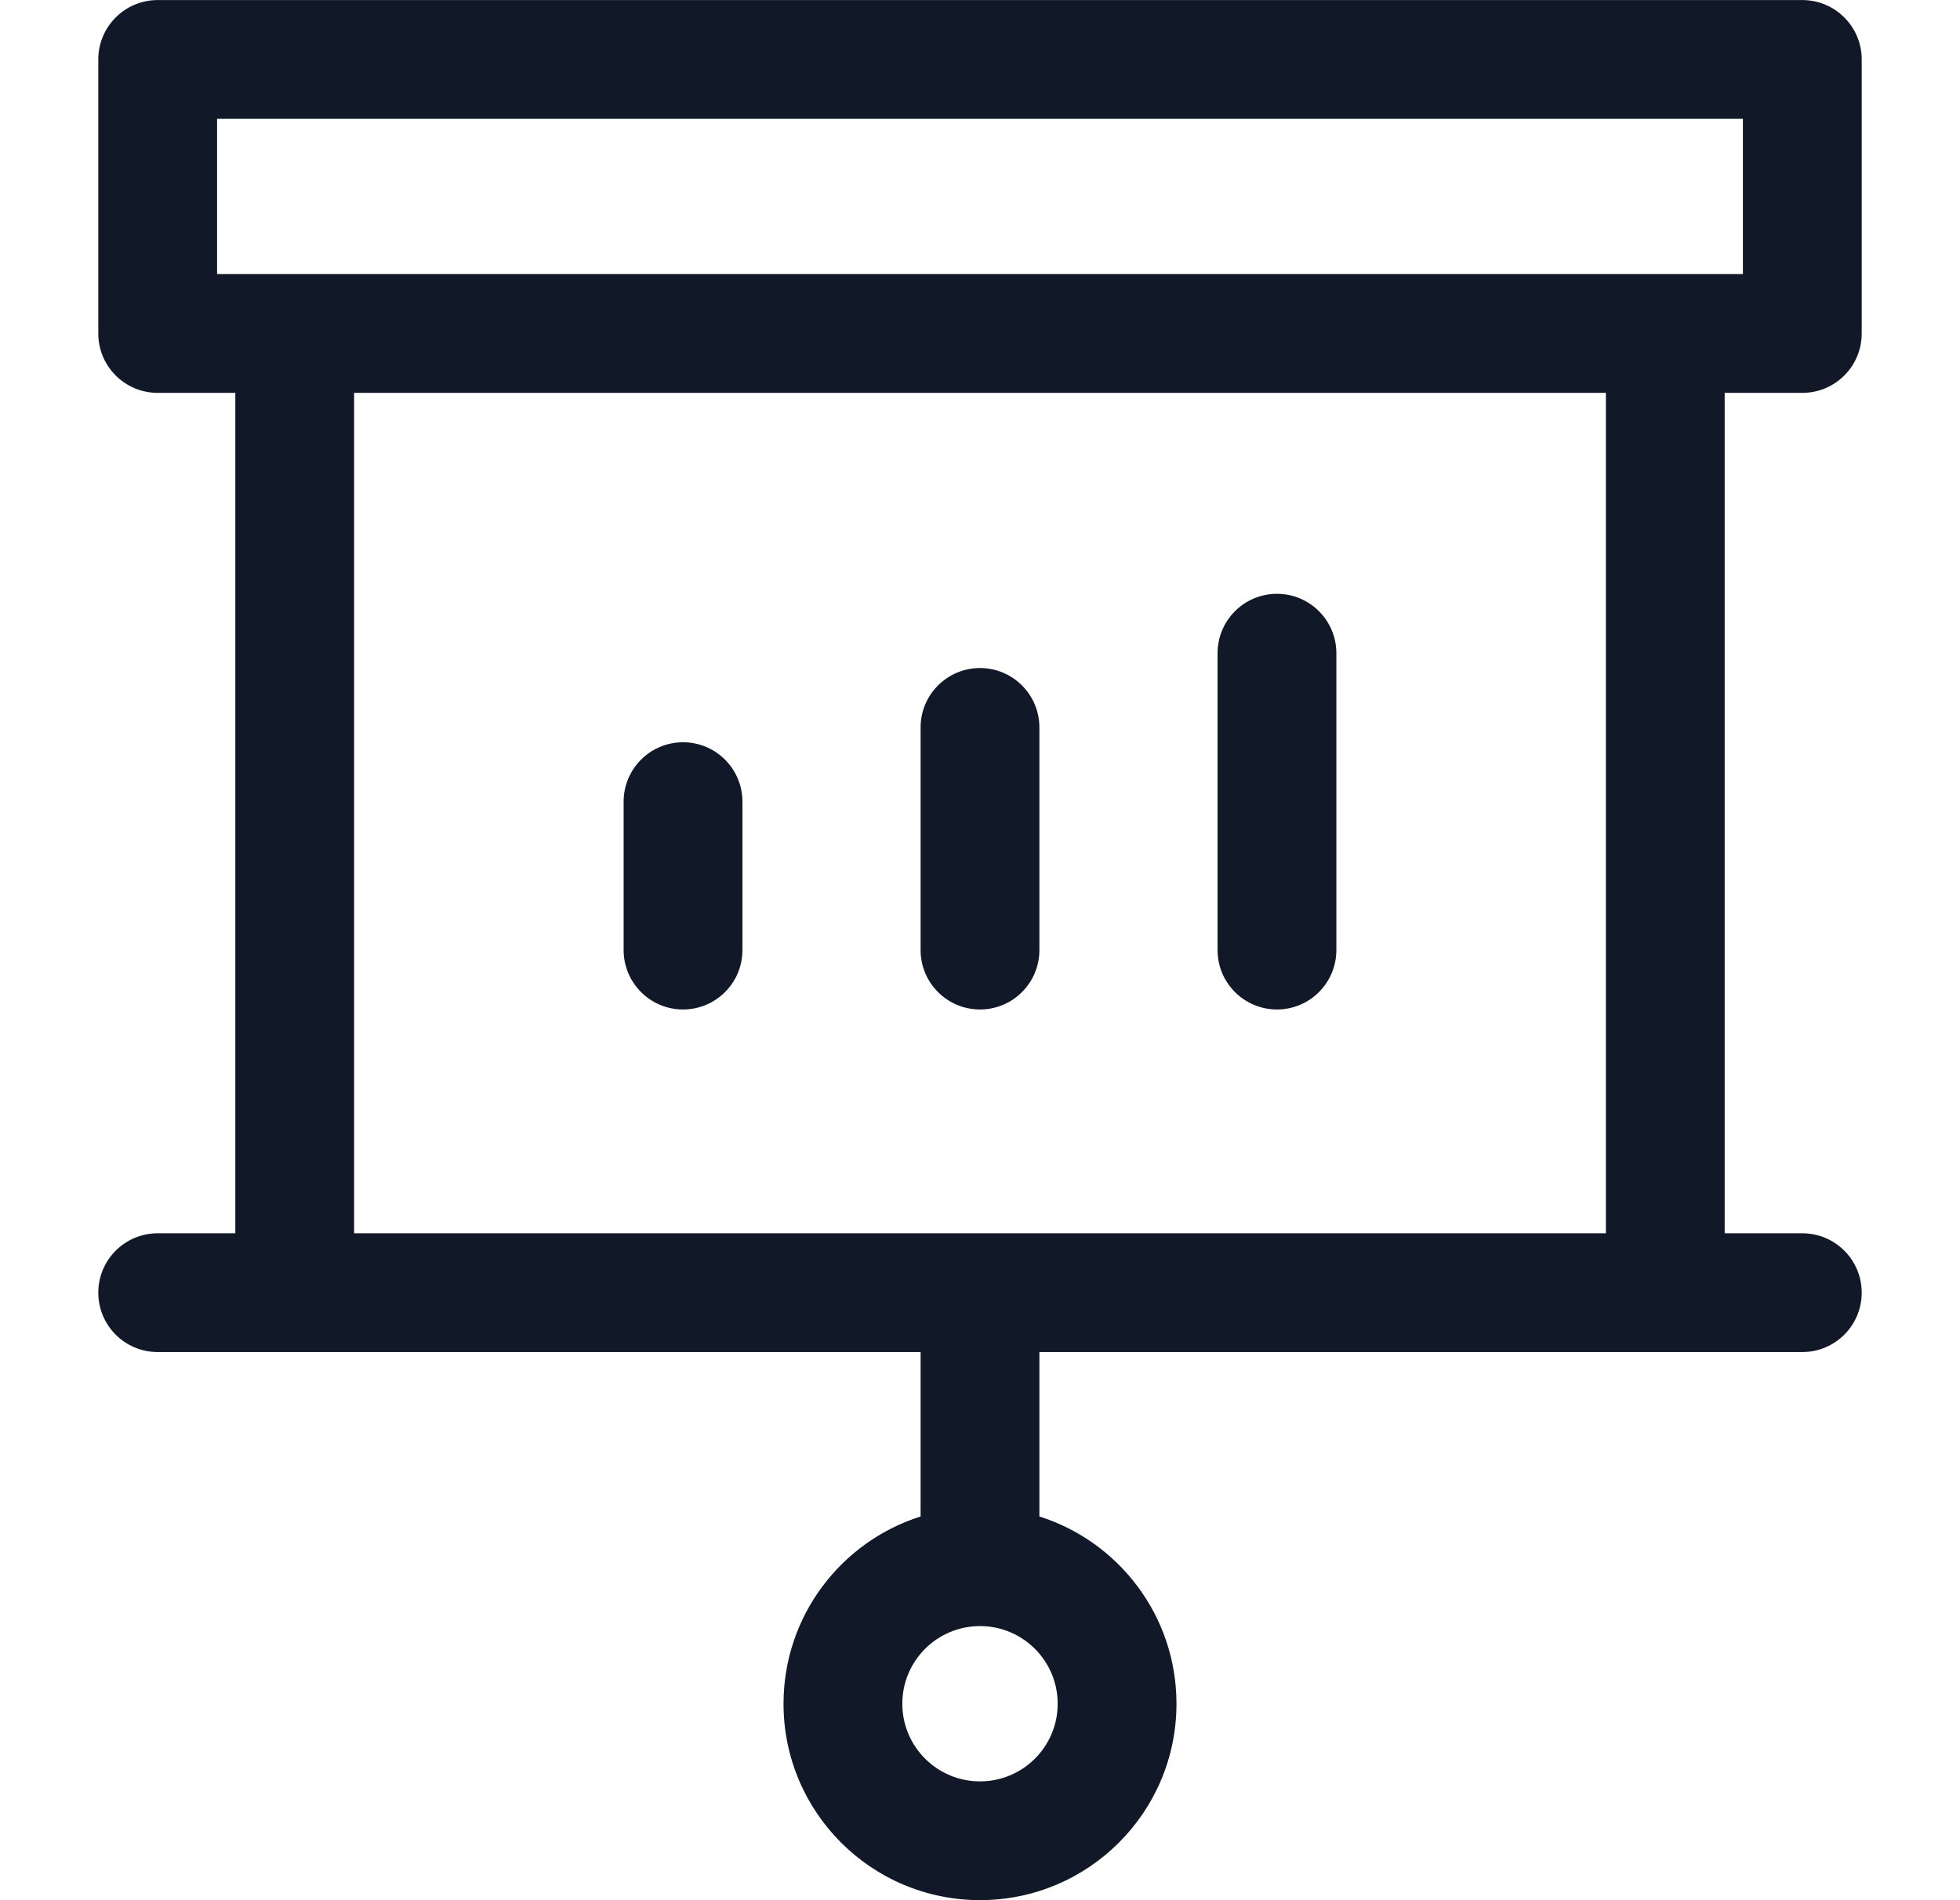 <svg width="33" height="32" viewBox="0 0 33 32" fill="none" xmlns="http://www.w3.org/2000/svg">
<path fill-rule="evenodd" clip-rule="evenodd" d="M2.655 0.001C2.102 0.001 1.655 0.449 1.655 1.001V5.616C1.655 6.168 2.102 6.616 2.655 6.616H3.962V20.769H2.655C2.102 20.769 1.655 21.217 1.655 21.769C1.655 22.321 2.102 22.769 2.655 22.769H4.954L4.962 22.769H15.5V25.538C14.162 25.962 13.192 27.213 13.192 28.692C13.192 30.518 14.673 31.999 16.5 31.999C18.327 31.999 19.808 30.518 19.808 28.692C19.808 27.213 18.838 25.962 17.5 25.538V22.769H28.038L28.046 22.769H30.345C30.898 22.769 31.345 22.321 31.345 21.769C31.345 21.217 30.898 20.769 30.345 20.769H29.038V6.616H30.345C30.898 6.616 31.345 6.168 31.345 5.616V1.001C31.345 0.449 30.898 0.001 30.345 0.001H2.655ZM3.655 4.616V2.001H29.345V4.616H3.655ZM27.038 6.616V20.769H16.5H5.962V6.616H27.038ZM21.5 10C22.052 10 22.5 10.448 22.5 11V16C22.5 16.552 22.052 17 21.5 17C20.947 17 20.5 16.552 20.5 16V11C20.5 10.448 20.947 10 21.5 10ZM17.5 12.25C17.5 11.698 17.052 11.25 16.5 11.25C15.948 11.25 15.5 11.698 15.5 12.25V16C15.5 16.552 15.948 17 16.5 17C17.052 17 17.5 16.552 17.5 16V12.25ZM12.5 13.5C12.5 12.948 12.053 12.5 11.5 12.5C10.948 12.5 10.5 12.948 10.5 13.5V16C10.5 16.552 10.948 17 11.5 17C12.053 17 12.5 16.552 12.5 16V13.5ZM16.5 27.384C15.778 27.384 15.192 27.969 15.192 28.692C15.192 29.414 15.778 29.999 16.5 29.999C17.222 29.999 17.808 29.414 17.808 28.692C17.808 27.969 17.222 27.384 16.5 27.384Z" fill="#111827"/>
</svg>
